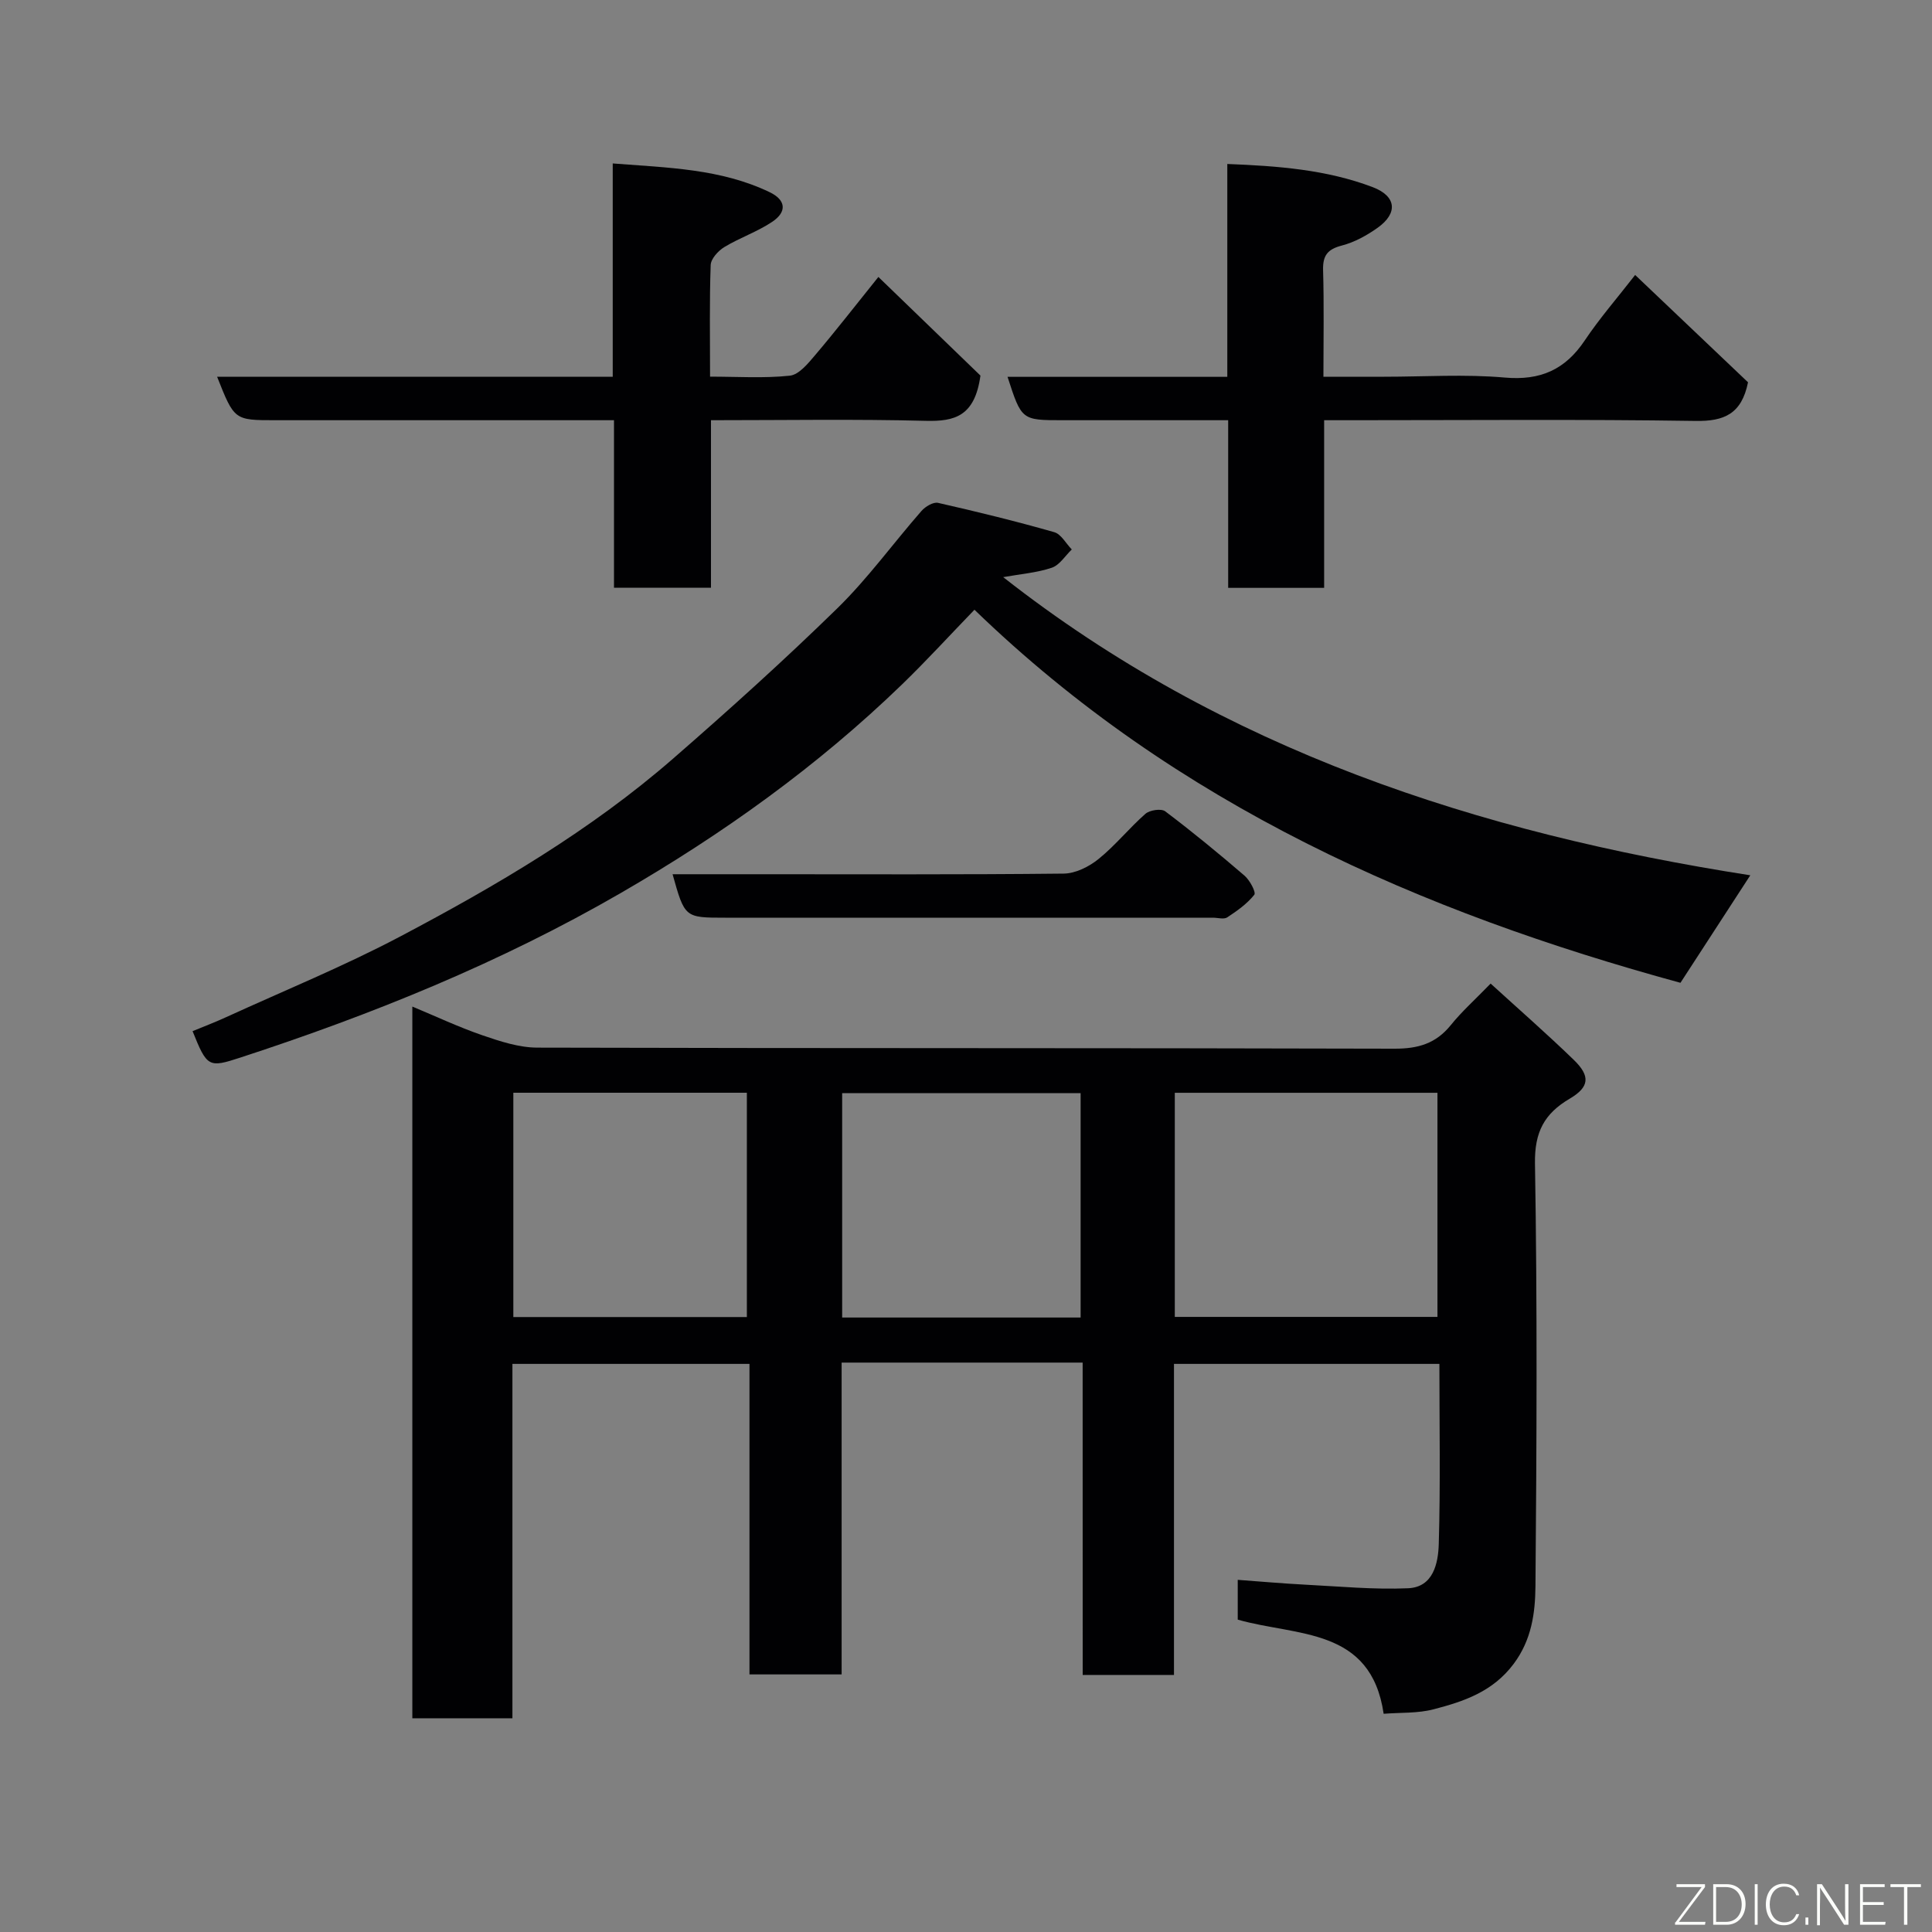 <svg enable-background="new 0 0 400 400" viewBox="0 0 400 400" xmlns="http://www.w3.org/2000/svg"><rect x="0" y="0" width="400" height="400" fill="#808080" stroke="none"/><path d="m224.15 282.11c-17.05 0-33.2 0-49.9 0v64.56c-6.6 0-12.65 0-19.08 0 0-21.37 0-42.64 0-64.29-16.42 0-32.47 0-49.08 0v73.37c-7.15 0-13.75 0-20.72 0 0-48.9 0-97.82 0-147.35 4.84 2.01 9.6 4.26 14.55 5.96 3.65 1.25 7.53 2.53 11.32 2.54 59.17.16 118.33.05 177.5.22 4.88.01 8.55-1.07 11.63-4.88 2.29-2.84 5.05-5.3 8.25-8.6 5.87 5.35 11.68 10.43 17.22 15.8 3.48 3.37 3.23 5.63-.85 8.03-5.25 3.09-7.3 6.9-7.19 13.43.49 29.16.35 58.33.1 87.49-.05 5.57-.79 11.13-4.53 16.12-4.31 5.75-10.31 7.76-16.59 9.39-3.25.85-6.77.64-10.31.92-2.63-17.94-17.94-16-30.21-19.49 0-2.35 0-4.96 0-8.24 4.66.34 9.32.76 13.98 1 7.1.36 14.22 1.05 21.3.74 5.22-.23 6.22-5.19 6.34-9.14.36-12.31.13-24.63.13-37.31-18.29 0-36.34 0-54.95 0v64.4c-6.48 0-12.42 0-18.9 0-.01-21.44-.01-42.83-.01-64.67zm19.08-9.46h54.38c0-15.72 0-31.1 0-46.4-18.31 0-36.23 0-54.38 0zm-19.5.13c0-15.84 0-31.09 0-46.46-16.64 0-33.01 0-49.37 0v46.46zm-117.45-46.54v46.44h48.35c0-15.7 0-31.07 0-46.44-16.29 0-32.21 0-48.35 0z" fill="#010103"/><path d="m201.75 126.24c-5.24 5.42-9.95 10.58-14.96 15.43-17.52 16.96-37.18 31.03-58.27 43.22-24.96 14.44-51.49 25.17-78.82 34.09-6.51 2.13-6.84 1.96-9.83-5.49 2.32-.96 4.7-1.86 7-2.92 12.02-5.5 24.3-10.51 35.97-16.67 19.94-10.53 39.43-21.96 56.53-36.85 11.59-10.09 23.02-20.39 34-31.12 6.32-6.18 11.56-13.46 17.41-20.14.79-.91 2.44-1.9 3.43-1.68 8.07 1.83 16.11 3.8 24.06 6.07 1.43.41 2.43 2.35 3.63 3.58-1.36 1.3-2.51 3.23-4.13 3.78-3.06 1.04-6.39 1.29-10.07 1.95 45.56 35.76 98.33 52.95 154.68 61.73-4.73 7.28-9.44 14.54-14.46 22.26-53.71-14.67-104.25-36.7-146.17-77.24z" fill="#010103"/><path d="m44.95 78h81.91c0-14.66 0-29.05 0-44.16 11.45.89 22.37 1.09 32.49 5.95 3.36 1.61 3.65 4.05.52 6.14-3.08 2.06-6.71 3.29-9.9 5.22-1.27.77-2.78 2.42-2.83 3.72-.27 7.47-.13 14.96-.13 23.11 5.68 0 11.15.37 16.52-.2 1.87-.2 3.75-2.5 5.19-4.2 4.24-4.99 8.26-10.17 13.14-16.24 7.51 7.26 14.79 14.3 21.13 20.42-1.16 8.45-5.36 9.51-11.27 9.37-14.65-.38-29.31-.13-44.52-.13v34.69c-6.93 0-13.32 0-20.08 0 0-11.42 0-22.69 0-34.69-2.12 0-3.87 0-5.63 0-21.5 0-43 0-64.49 0-8.49 0-8.49 0-12.05-9z" fill="#010103"/><path d="m254.1 78.02c0-15 0-29.26 0-44.07 10.49.41 20.54 1.17 30.09 4.79 4.93 1.87 5.29 5.39 1.03 8.42-2.24 1.59-4.79 3-7.42 3.68-2.96.77-3.95 2.07-3.87 5.09.21 7.13.07 14.28.07 22.07h12.59c8.33 0 16.7-.56 24.96.17 7.39.65 12.51-1.64 16.56-7.69 3.08-4.6 6.75-8.81 10.43-13.55 7.96 7.57 15.84 15.06 23.37 22.22-1.33 6.57-4.95 8.09-10.84 8-23.64-.36-47.29-.15-70.94-.15-1.81 0-3.63 0-5.98 0v34.71c-6.8 0-13.06 0-19.87 0 0-11.23 0-22.61 0-34.71-5.61 0-10.7 0-15.79 0-6.16 0-12.32 0-18.48 0-8.5 0-8.5 0-11.41-8.98z" fill="#010103"/><path d="m139.25 181h17.49c21.16 0 42.33.1 63.49-.13 2.45-.03 5.25-1.43 7.22-3.03 3.48-2.81 6.33-6.39 9.7-9.35.89-.78 3.27-1.13 4.09-.52 5.63 4.25 11.08 8.73 16.43 13.33 1.09.94 2.42 3.44 2.02 3.95-1.49 1.87-3.56 3.34-5.6 4.68-.7.46-1.95.07-2.95.07-33.66 0-67.33 0-100.99 0-8.38 0-8.38 0-10.9-9z" fill="#010103"/><g fill="#fbfcfa"><path d="m346.9 398 5.4-7.3h-5.2v-.6h5.9v.6l-5.4 7.2h5.5l-.1.6h-6.2v-.5z"/><path d="m354.7 390.1h2.8c2.3 0 3.9 1.6 3.9 4.1s-1.6 4.3-3.9 4.3h-2.8zm.6 7.8h2c2.2 0 3.3-1.6 3.3-3.6 0-1.8-1-3.6-3.3-3.6h-2z"/><path d="m363.9 390.1v8.4h-.6v-8.4h1.6z"/><path d="m372.5 396.3c-.4 1.3-1.4 2.3-3.2 2.3-2.4 0-3.7-1.9-3.7-4.3 0-2.3 1.2-4.3 3.7-4.3 1.8 0 2.9 1 3.2 2.4h-.6c-.4-1.1-1.1-1.8-2.5-1.8-2.1 0-3 1.9-3 3.7s.9 3.7 3 3.7c1.4 0 2.1-.7 2.5-1.7z"/><path d="m373.8 398.5v-1.5h.6v1.5z"/><path d="m376.2 398.5v-8.4h1c1.3 2 4.4 6.7 4.9 7.6-.1-1.2-.1-2.4-.1-3.8v-3.8h.7v8.4h-.9c-1.2-1.9-4.4-6.8-5-7.7.1 1.1 0 2.3 0 3.9v3.9h-.6z"/><path d="m390 394.4h-4.3v3.5h4.7l-.1.6h-5.2v-8.4h5.1v.6h-4.5v3.1h4.3z"/><path d="m394.2 390.7h-2.8v-.6h6.3v.6h-2.8v7.8h-.7z"/></g></svg>